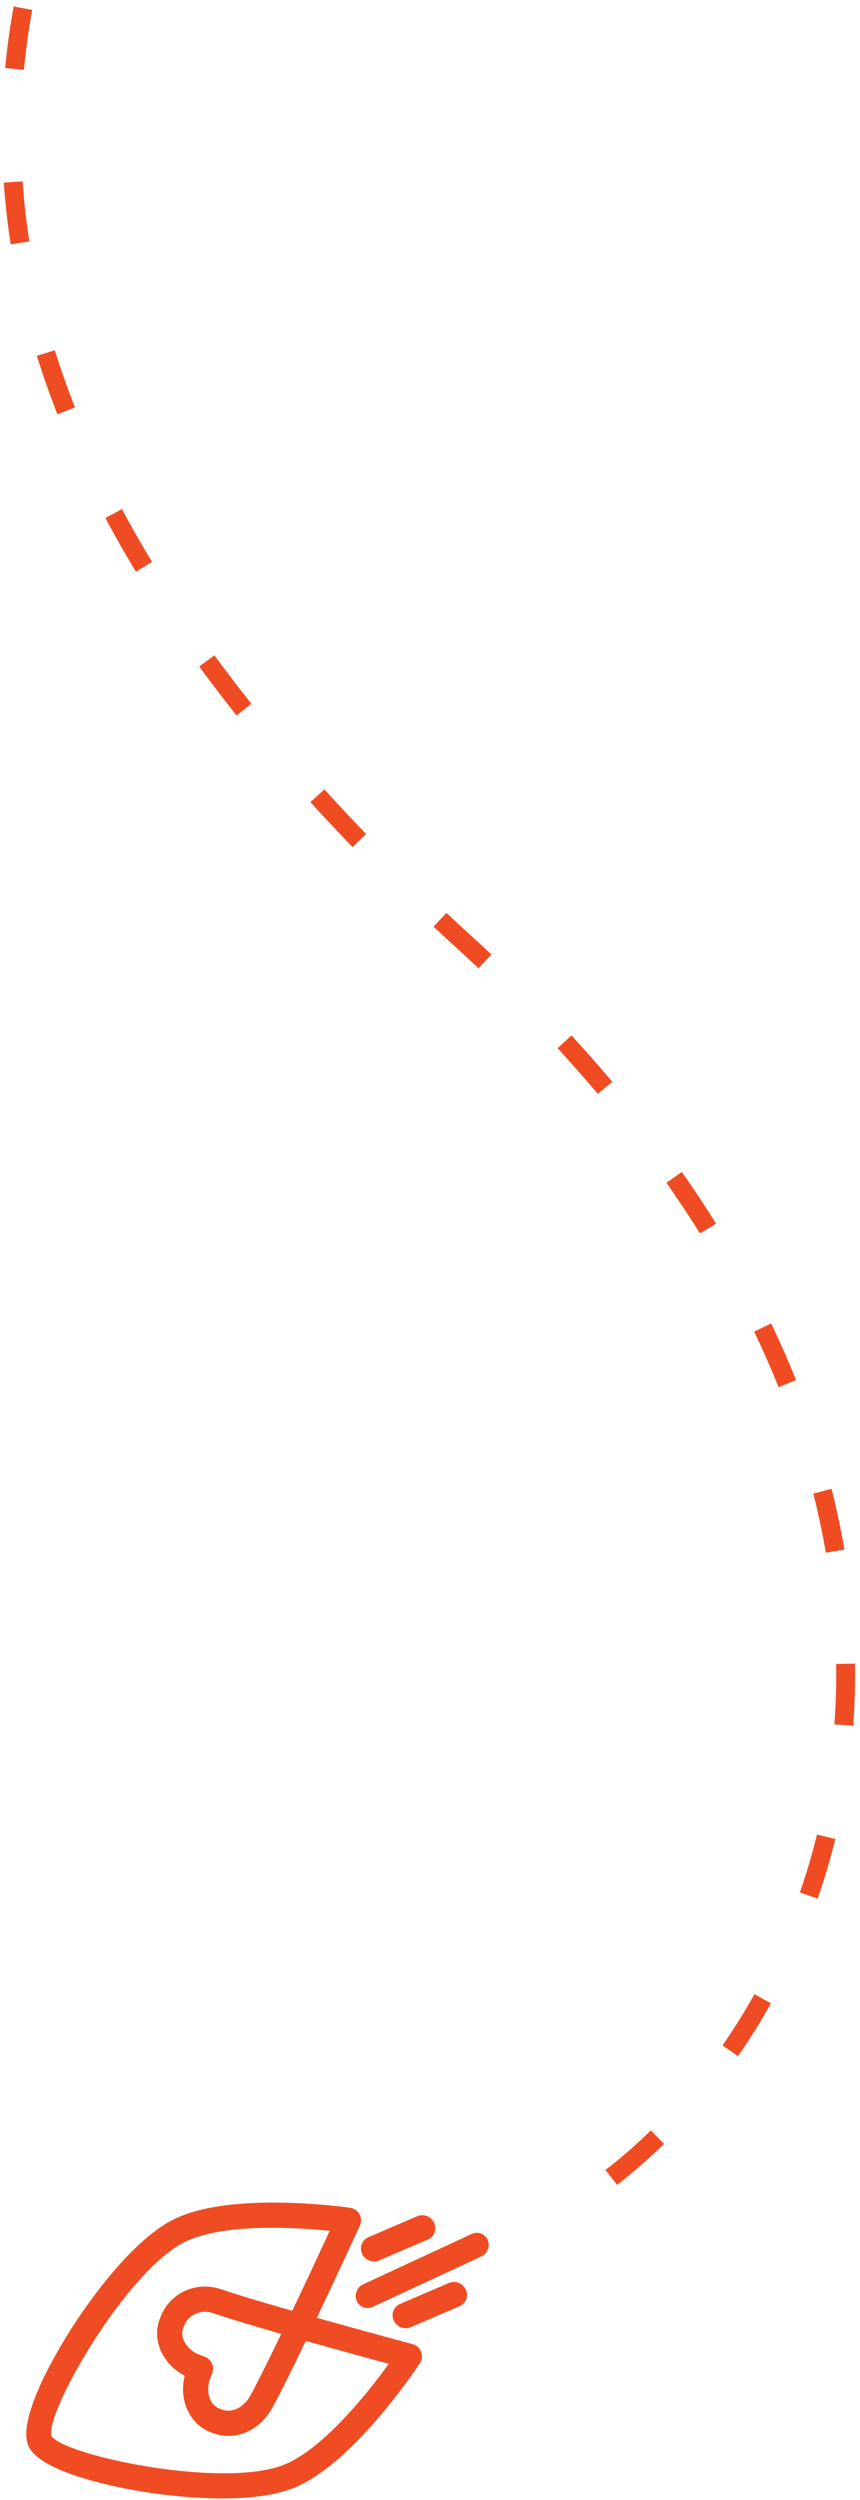 <?xml version="1.0" encoding="UTF-8"?>
<svg width="146px" height="424px" viewBox="0 0 146 424" version="1.1" xmlns="http://www.w3.org/2000/svg" xmlns:xlink="http://www.w3.org/1999/xlink">
    <!-- Generator: sketchtool 52.5 (67469) - http://www.bohemiancoding.com/sketch -->
    <title>ED31FE96-EFA7-4E07-8A10-6C3F94E657E7</title>
    <desc>Created with sketchtool.</desc>
    <defs>
        <path d="M356.184,96 C355.815,96 355.437,95.909 355.094,95.715 C354.048,95.13 353.689,93.835 354.293,92.821 L358.919,85.059 C359.523,84.048 360.86,83.698 361.907,84.285 C362.952,84.87 363.31,86.165 362.707,87.177 L358.08,94.939 C357.675,95.62 356.941,96 356.184,96 Z M367.184,102 C366.814,102 366.437,101.91 366.094,101.716 C365.048,101.131 364.689,99.837 365.293,98.822 L369.919,91.06 C370.523,90.048 371.86,89.698 372.907,90.285 C373.952,90.869 374.31,92.165 373.707,93.178 L369.08,100.941 C368.675,101.62 367.941,102 367.184,102 Z M358.056,105 C357.708,105 357.354,104.908 357.03,104.714 C356.045,104.125 355.708,102.821 356.276,101.801 L366.159,84.067 C366.727,83.048 367.983,82.697 368.971,83.286 C369.955,83.874 370.292,85.179 369.724,86.198 L359.841,103.933 C359.46,104.618 358.768,105 358.056,105 Z M378.124,95.653 C377.81,95.653 377.496,95.584 377.205,95.445 C376.598,95.155 376.163,94.596 376.03,93.935 C375.916,93.367 374.318,85.404 372.745,76.985 C364.702,79.959 357.099,82.876 356.966,82.927 C356.326,83.174 355.608,83.096 355.033,82.722 C354.459,82.346 354.1,81.718 354.067,81.033 C354.029,80.233 353.198,61.364 358.619,51.893 C362.808,44.574 375.249,37.834 378.963,35.943 C382.669,34.054 395.11,28.09 399.557,30.612 C403.997,33.19 405.144,46.954 405.389,51.111 C405.635,55.276 406.114,69.433 401.925,76.751 C396.504,86.221 379.822,95.037 379.114,95.409 C378.804,95.571 378.465,95.653 378.124,95.653 Z M376.814,75.492 C377.888,81.259 378.995,86.923 379.645,90.21 C384.402,87.438 394.574,80.991 398.219,74.623 C403.753,64.954 400.583,36.595 397.417,34.314 C393.901,32.757 367.86,44.352 362.324,54.02 C358.696,60.358 358.267,72.294 358.278,77.848 C361.383,76.666 366.608,74.688 371.956,72.714 C371.087,67.932 370.308,63.383 369.901,60.361 C369.286,55.798 371.629,51.857 375.598,50.778 L375.931,50.688 C379.647,49.679 383.57,51.96 385.12,55.855 C386.828,55.595 388.567,55.814 390.103,56.495 C392.185,57.417 393.645,59.082 394.214,61.182 L394.304,61.514 C395.442,65.716 392.994,70.035 388.733,71.352 C385.979,72.202 381.526,73.774 376.814,75.492 Z M377.767,54.72 C377.532,54.72 377.293,54.75 377.05,54.816 L376.717,54.907 C374.557,55.494 373.864,57.782 374.135,59.789 C374.509,62.57 375.221,66.753 376.03,71.223 C380.536,69.586 384.763,68.102 387.474,67.264 C389.523,66.631 390.714,64.598 390.182,62.636 L390.092,62.303 C389.802,61.236 388.998,60.683 388.374,60.406 C387.423,59.985 386.258,59.913 385.177,60.207 L384.22,60.467 C383.672,60.616 383.09,60.541 382.598,60.258 C382.106,59.977 381.747,59.51 381.599,58.963 L381.339,58.004 C380.876,56.294 379.441,54.72 377.767,54.72 Z" id="path-1"></path>
    </defs>
    <g id="Desktop" stroke="none" stroke-width="1" fill="none" fill-rule="evenodd">
        <g id="5-Contact" transform="translate(-1187, -186)">
            <g id="Rocket-Left" transform="translate(1237, 406.5) scale(-1, -1) rotate(-70) translate(-1237, -406.5) translate(1025, 286)">
                <path d="M79.167,-46 C46.598,0.082 48.385,92.162 164.383,147.083 C241.715,183.697 281.254,230.336 283,287" id="Path-4" stroke="#F04C23" stroke-width="3.2" stroke-dasharray="10.4,19.2" transform="translate(172, 120.5) scale(-1, -1) rotate(-93) translate(-172, -120.5) "></path>
                <mask id="mask-2" fill="white">
                    <use xlink:href="#path-1"></use>
                </mask>
                <use id="Fill-27" fill="#F04C23" transform="translate(380, 67.5) rotate(-254) translate(-380, -67.5) " xlink:href="#path-1"></use>
            </g>
        </g>
    </g>
</svg>